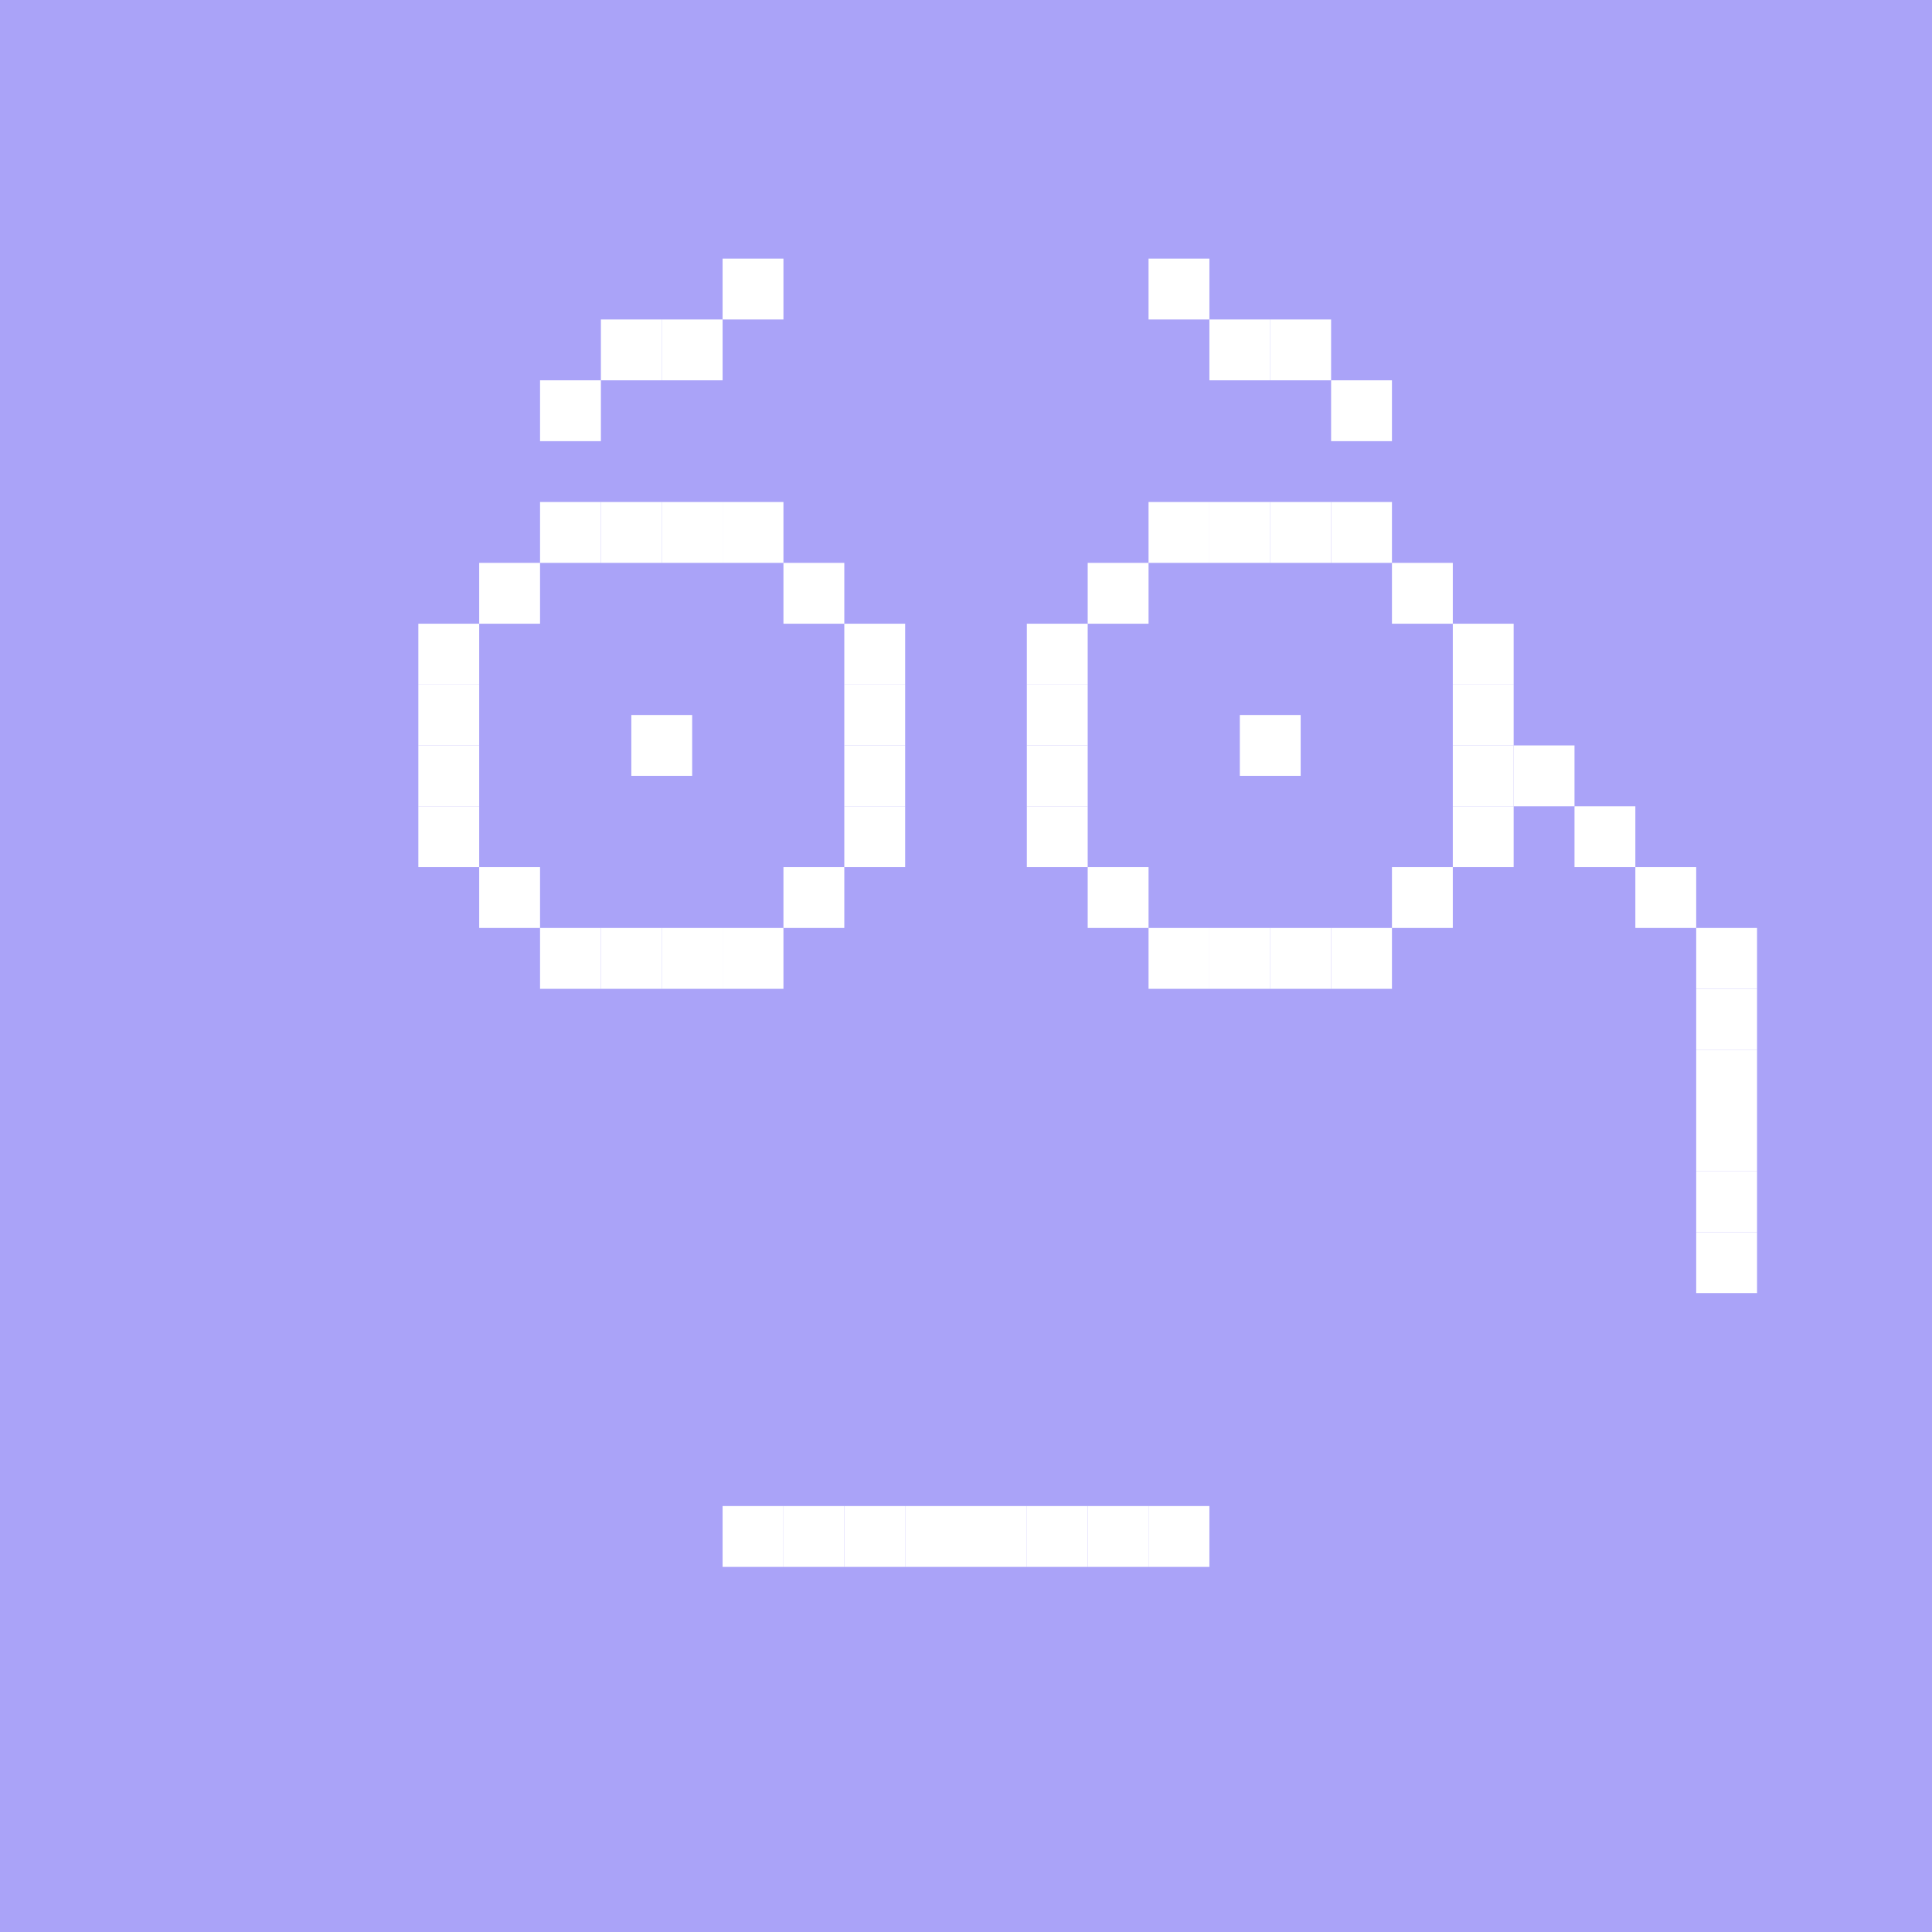 <svg width="48" height="48" viewBox="0 0 508 508" fill="none" xmlns="http://www.w3.org/2000/svg">
<rect width="508" height="508" fill="#AAA3F8"/>
<rect width="16" height="16" transform="translate(166 188)" fill="white"/>
<rect width="16" height="16" transform="translate(142 132)" fill="white"/>
<rect width="16" height="16" transform="translate(126 148)" fill="white"/>
<rect width="16" height="16" transform="translate(110 164)" fill="white"/>
<rect width="16" height="16" transform="translate(110 180)" fill="white"/>
<rect width="16" height="16" transform="translate(110 196)" fill="white"/>
<rect width="16" height="16" transform="translate(110 212)" fill="white"/>
<rect width="16" height="16" transform="translate(126 228)" fill="white"/>
<rect width="16" height="16" transform="translate(142 244)" fill="white"/>
<rect width="16" height="16" transform="translate(158 244)" fill="white"/>
<rect width="16" height="16" transform="translate(174 244)" fill="white"/>
<rect width="16" height="16" transform="translate(190 244)" fill="white"/>
<rect width="16" height="16" transform="translate(206 228)" fill="white"/>
<rect width="16" height="16" transform="translate(222 212)" fill="white"/>
<rect width="16" height="16" transform="translate(222 196)" fill="white"/>
<rect width="16" height="16" transform="translate(222 180)" fill="white"/>
<rect width="16" height="16" transform="translate(222 164)" fill="white"/>
<rect width="16" height="16" transform="translate(206 148)" fill="white"/>
<rect width="16" height="16" transform="translate(158 132)" fill="white"/>
<rect width="16" height="16" transform="translate(174 132)" fill="white"/>
<rect width="16" height="16" transform="translate(190 132)" fill="white"/>
<rect width="16" height="16" transform="translate(326 188)" fill="white"/>
<rect width="16" height="16" transform="translate(398 196)" fill="white"/>
<rect width="16" height="16" transform="translate(414 212)" fill="white"/>
<rect width="16" height="16" transform="translate(430 228)" fill="white"/>
<rect width="16" height="16" transform="translate(446 244)" fill="white"/>
<rect width="16" height="16" transform="translate(446 260)" fill="white"/>
<rect width="16" height="16" transform="translate(446 276)" fill="white"/>
<rect width="16" height="16" transform="translate(446 292)" fill="white"/>
<rect width="16" height="16" transform="translate(446 308)" fill="white"/>
<rect width="16" height="16" transform="translate(446 324)" fill="white"/>
<rect width="16" height="16" transform="translate(302 132)" fill="white"/>
<rect width="16" height="16" transform="translate(286 148)" fill="white"/>
<rect width="16" height="16" transform="translate(270 164)" fill="white"/>
<rect width="16" height="16" transform="translate(270 180)" fill="white"/>
<rect width="16" height="16" transform="translate(270 196)" fill="white"/>
<rect width="16" height="16" transform="translate(270 212)" fill="white"/>
<rect width="16" height="16" transform="translate(286 228)" fill="white"/>
<rect width="16" height="16" transform="translate(302 244)" fill="white"/>
<rect width="16" height="16" transform="translate(318 244)" fill="white"/>
<rect width="16" height="16" transform="translate(334 244)" fill="white"/>
<rect width="16" height="16" transform="translate(350 244)" fill="white"/>
<rect width="16" height="16" transform="translate(366 228)" fill="white"/>
<rect width="16" height="16" transform="translate(382 212)" fill="white"/>
<rect width="16" height="16" transform="translate(382 196)" fill="white"/>
<rect width="16" height="16" transform="translate(382 180)" fill="white"/>
<rect width="16" height="16" transform="translate(382 164)" fill="white"/>
<rect width="16" height="16" transform="translate(366 148)" fill="white"/>
<rect width="16" height="16" transform="translate(318 132)" fill="white"/>
<rect width="16" height="16" transform="translate(334 132)" fill="white"/>
<rect width="16" height="16" transform="translate(350 132)" fill="white"/>
<rect width="16" height="16" transform="translate(238 396)" fill="white"/>
<rect width="16" height="16" transform="translate(222 396)" fill="white"/>
<rect width="16" height="16" transform="translate(206 396)" fill="white"/>
<rect width="16" height="16" transform="translate(190 396)" fill="white"/>
<rect width="16" height="16" transform="translate(254 396)" fill="white"/>
<rect width="16" height="16" transform="translate(270 396)" fill="white"/>
<rect width="16" height="16" transform="translate(286 396)" fill="white"/>
<rect width="16" height="16" transform="translate(302 396)" fill="white"/>
<rect width="16" height="16" transform="translate(334 84)" fill="white"/>
<rect width="16" height="16" transform="translate(318 84)" fill="white"/>
<rect width="16" height="16" transform="translate(302 68)" fill="white"/>
<rect width="16" height="16" transform="translate(158 84)" fill="white"/>
<rect width="16" height="16" transform="translate(350 100)" fill="white"/>
<rect width="16" height="16" transform="translate(190 68)" fill="white"/>
<rect width="16" height="16" transform="translate(174 84)" fill="white"/>
<rect width="16" height="16" transform="translate(142 100)" fill="white"/>
</svg>
